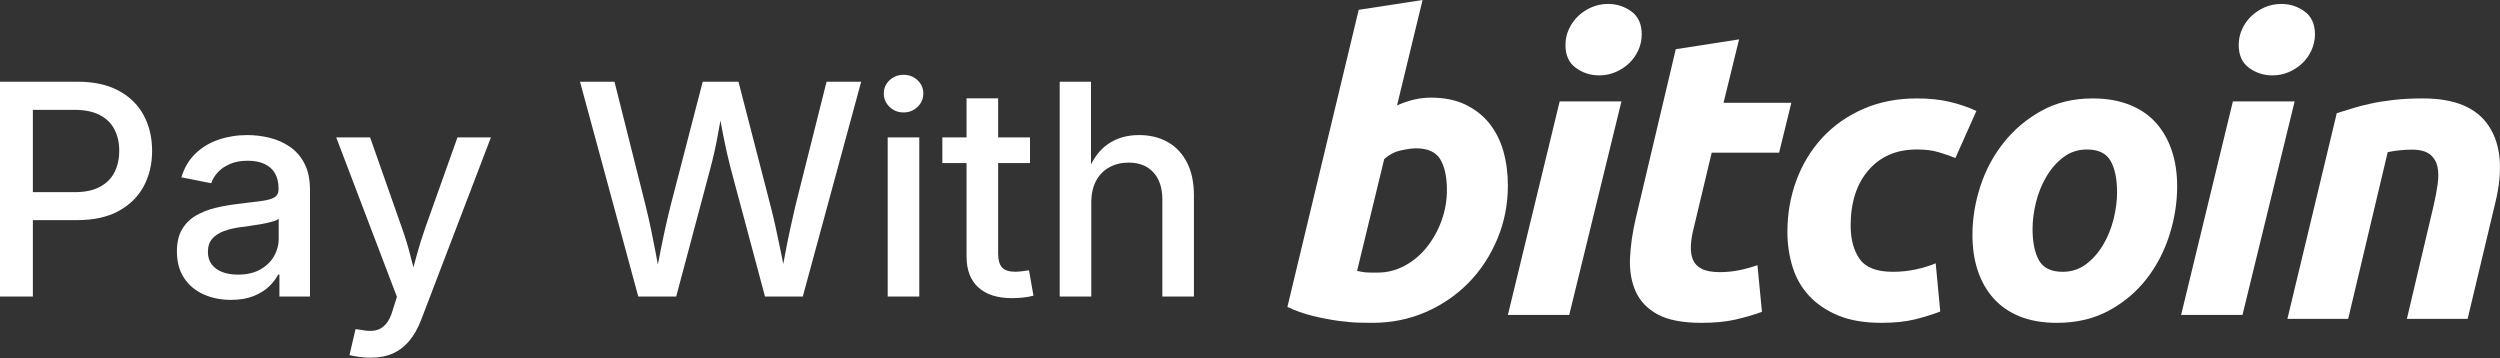 <?xml version="1.0" encoding="UTF-8"?>
<svg width="635px" height="91px" viewBox="0 0 635 91" version="1.1" xmlns="http://www.w3.org/2000/svg" xmlns:xlink="http://www.w3.org/1999/xlink">
    <rect x="0" y="0" width="635" height="91" fill="#333333" stroke="none"/>
    <g id="Page-1" stroke="none" stroke-width="1" fill="none" fill-rule="evenodd">
        <g id="Group-3" fill="#FFFFFF">
            <path d="M8.35,48.81 L18.933,48.81 C21.545,48.81 23.688,48.364 25.36,47.473 C27.032,46.582 28.271,45.343 29.077,43.756 C29.883,42.169 30.286,40.35 30.286,38.299 C30.286,36.249 29.883,34.442 29.077,32.879 C28.271,31.317 27.026,30.096 25.342,29.217 C23.657,28.338 21.509,27.899 18.896,27.899 L8.35,27.899 L8.35,48.81 Z M8.35,55.914 L8.35,75.323 L0,75.323 L0,20.758 L19.702,20.758 C23.853,20.758 27.332,21.515 30.139,23.028 C32.947,24.542 35.065,26.623 36.493,29.272 C37.921,31.921 38.635,34.93 38.635,38.299 C38.635,41.693 37.915,44.714 36.475,47.363 C35.034,50.012 32.904,52.099 30.084,53.625 C27.264,55.151 23.767,55.914 19.592,55.914 L8.35,55.914 Z M58.667,76.166 C56.079,76.166 53.748,75.696 51.672,74.756 C49.597,73.816 47.955,72.43 46.747,70.599 C45.538,68.768 44.934,66.522 44.934,63.861 C44.934,61.566 45.38,59.68 46.271,58.203 C47.162,56.726 48.352,55.56 49.841,54.706 C51.331,53.851 53.009,53.204 54.877,52.765 C56.744,52.325 58.655,51.996 60.608,51.776 C63.025,51.483 64.972,51.239 66.449,51.043 C67.926,50.848 69.012,50.543 69.708,50.128 C70.404,49.713 70.752,49.029 70.752,48.077 L70.752,47.857 C70.752,46.368 70.459,45.105 69.873,44.067 C69.287,43.03 68.408,42.23 67.236,41.668 C66.064,41.107 64.624,40.826 62.915,40.826 C61.182,40.826 59.68,41.101 58.411,41.65 C57.141,42.199 56.11,42.907 55.316,43.774 C54.523,44.641 53.967,45.562 53.65,46.539 L46.069,45.038 C46.826,42.572 48.029,40.552 49.677,38.977 C51.324,37.402 53.284,36.23 55.554,35.461 C57.825,34.692 60.254,34.308 62.842,34.308 C64.648,34.308 66.486,34.527 68.353,34.967 C70.221,35.406 71.942,36.151 73.517,37.201 C75.092,38.25 76.355,39.679 77.307,41.485 C78.259,43.292 78.735,45.562 78.735,48.297 L78.735,75.323 L70.972,75.323 L70.972,69.757 L70.642,69.757 C70.105,70.807 69.324,71.82 68.298,72.796 C67.273,73.773 65.967,74.579 64.38,75.213 C62.793,75.848 60.889,76.166 58.667,76.166 Z M60.425,69.757 C62.646,69.757 64.526,69.33 66.064,68.475 C67.603,67.621 68.774,66.498 69.58,65.106 C70.386,63.714 70.789,62.225 70.789,60.638 L70.789,55.548 C70.52,55.816 69.995,56.061 69.214,56.28 C68.433,56.5 67.542,56.701 66.541,56.885 C65.54,57.068 64.551,57.226 63.574,57.361 C62.598,57.495 61.743,57.611 61.011,57.708 C59.546,57.904 58.185,58.227 56.927,58.679 C55.67,59.131 54.669,59.778 53.925,60.62 C53.18,61.462 52.808,62.579 52.808,63.971 C52.808,65.24 53.131,66.302 53.778,67.157 C54.425,68.011 55.322,68.658 56.47,69.098 C57.617,69.537 58.936,69.757 60.425,69.757 Z M105.005,67.907 C105.271,66.939 105.536,65.968 105.798,64.996 C106.458,62.555 107.214,60.126 108.069,57.708 L116.199,34.894 L124.695,34.894 L106.97,81.256 C106.165,83.355 105.17,85.119 103.986,86.548 C102.802,87.976 101.404,89.05 99.792,89.77 C98.181,90.49 96.326,90.851 94.226,90.851 C93.079,90.851 92.023,90.777 91.058,90.631 C90.094,90.484 89.331,90.338 88.77,90.191 L90.308,83.6 L91.956,83.819 C93.201,84.088 94.324,84.125 95.325,83.929 C96.326,83.734 97.198,83.227 97.943,82.409 C98.688,81.592 99.292,80.377 99.756,78.766 L100.818,75.396 L85.4,34.894 L94.006,34.894 L102.026,57.708 C102.905,60.15 103.65,62.585 104.26,65.014 C104.503,65.98 104.751,66.944 105.005,67.907 Z M167.096,67.196 C167.289,66.218 167.48,65.241 167.67,64.264 C168.073,62.188 168.5,60.132 168.951,58.093 C169.403,56.054 169.873,54.059 170.361,52.105 L178.491,20.758 L187.573,20.758 L195.667,52.105 C196.179,54.059 196.655,56.054 197.095,58.093 C197.534,60.132 197.968,62.188 198.395,64.264 C198.585,65.187 198.771,66.109 198.954,67.032 L199.475,64.264 C199.866,62.188 200.281,60.132 200.72,58.093 C201.16,56.054 201.611,54.059 202.075,52.105 L209.949,20.758 L218.738,20.758 L203.906,75.323 L194.312,75.323 L185.596,42.767 C184.937,40.252 184.326,37.561 183.765,34.692 C183.509,33.388 183.252,32.03 182.991,30.618 C182.754,31.934 182.523,33.206 182.3,34.436 C181.787,37.256 181.165,40.033 180.432,42.767 L171.753,75.323 L162.122,75.323 L147.327,20.758 L156.079,20.758 L163.953,52.105 C164.441,54.059 164.899,56.054 165.326,58.093 C165.753,60.132 166.162,62.188 166.553,64.264 C166.737,65.241 166.918,66.218 167.096,67.196 Z M225.476,75.323 L225.476,34.894 L233.496,34.894 L233.496,75.323 L225.476,75.323 Z M253.528,41.412 L253.528,64.447 C253.528,66.034 253.857,67.193 254.517,67.926 C255.176,68.658 256.299,69.024 257.886,69.024 C258.35,69.024 258.923,68.982 259.607,68.896 C260.291,68.811 260.876,68.731 261.365,68.658 L262.5,75.104 C261.67,75.323 260.779,75.482 259.827,75.58 C258.875,75.677 257.935,75.726 257.007,75.726 C253.32,75.726 250.482,74.817 248.492,72.998 C246.503,71.179 245.508,68.573 245.508,65.179 L245.508,41.412 L239.355,41.412 L239.355,34.894 L245.508,34.894 L245.508,24.969 L253.528,24.969 L253.528,34.894 L261.621,34.894 L261.621,41.412 L253.528,41.412 Z M229.504,28.558 C228.113,28.558 226.929,28.088 225.952,27.148 C224.976,26.208 224.487,25.079 224.487,23.761 C224.487,22.418 224.976,21.289 225.952,20.373 C226.929,19.458 228.113,19 229.504,19 C230.896,19 232.08,19.458 233.057,20.373 C234.033,21.289 234.521,22.418 234.521,23.761 C234.521,25.079 234.033,26.208 233.057,27.148 C232.08,28.088 230.896,28.558 229.504,28.558 Z M277.112,41.778 C278.171,39.674 279.489,38.032 281.067,36.853 C283.337,35.156 286.084,34.308 289.307,34.308 C292.065,34.308 294.489,34.894 296.576,36.065 C298.663,37.237 300.299,38.965 301.483,41.247 C302.667,43.53 303.259,46.356 303.259,49.725 L303.259,75.323 L295.239,75.323 L295.239,50.714 C295.239,47.735 294.476,45.422 292.95,43.774 C291.425,42.126 289.331,41.302 286.67,41.302 C284.863,41.302 283.24,41.693 281.799,42.474 C280.359,43.255 279.23,44.403 278.412,45.917 C277.594,47.43 277.185,49.298 277.185,51.52 L277.185,75.323 L269.165,75.323 L269.165,20.758 L277.112,20.758 L277.112,41.778 Z" id="Pay-With"></path>
            <g id="Bitcoin_logo" transform="translate(327, 0)" fill-rule="nonzero">
                <path d="M36.529,24.803 C39.883,24.803 42.78,25.399 45.215,26.569 C47.662,27.751 49.681,29.343 51.3,31.345 C52.898,33.357 54.087,35.709 54.855,38.404 C55.617,41.107 56,44.013 56,47.123 C56,51.901 55.117,56.415 53.335,60.67 C51.553,64.932 49.134,68.628 46.058,71.781 C42.985,74.93 39.355,77.413 35.17,79.247 C30.991,81.082 26.448,82 21.57,82 C20.94,82 19.831,81.982 18.264,81.95 C16.698,81.918 14.897,81.758 12.881,81.487 C10.852,81.207 8.706,80.791 6.441,80.235 C4.176,79.689 2.025,78.924 0,77.952 L18.11,2.493 L34.331,0 L27.847,26.778 C29.235,26.158 30.633,25.677 32.029,25.327 C33.427,24.982 34.926,24.803 36.529,24.803 Z M22.922,69.24 C25.365,69.24 27.667,68.644 29.83,67.474 C31.998,66.302 33.87,64.721 35.438,62.751 C37.005,60.772 38.246,58.543 39.151,56.053 C40.056,53.562 40.513,50.964 40.513,48.261 C40.513,44.94 39.954,42.35 38.838,40.478 C37.723,38.613 35.659,37.675 32.661,37.675 C31.679,37.675 30.414,37.861 28.845,38.193 C27.27,38.545 25.862,39.277 24.599,40.378 L17.694,68.815 C18.11,68.889 18.479,68.958 18.793,69.023 C19.101,69.094 19.44,69.144 19.779,69.178 C20.137,69.218 20.547,69.238 21.042,69.238 C21.537,69.238 22.156,69.24 22.922,69.24 Z" id="Shape"></path>
                <path d="M71.582,80 L56,80 L69.159,25.756 L84.847,25.756 L71.582,80 Z M79.164,19.146 C76.989,19.146 75.017,18.512 73.268,17.241 C71.504,15.978 70.63,14.034 70.63,11.413 C70.63,9.971 70.929,8.619 71.522,7.343 C72.124,6.07 72.91,4.973 73.896,4.041 C74.88,3.116 76.02,2.378 77.314,1.821 C78.617,1.274 80.003,1 81.479,1 C83.653,1 85.614,1.634 87.37,2.905 C89.12,4.182 90,6.127 90,8.734 C90,10.18 89.702,11.538 89.104,12.811 C88.51,14.085 87.724,15.181 86.739,16.113 C85.762,17.039 84.612,17.775 83.32,18.326 C82.016,18.883 80.636,19.146 79.164,19.146 Z" id="Shape"></path>
                <path d="M98.645,12.495 L114.726,10 L110.777,26.109 L128,26.109 L124.89,38.782 L107.771,38.782 L103.211,57.897 C102.791,59.491 102.553,60.979 102.486,62.362 C102.411,63.751 102.586,64.945 103.001,65.949 C103.414,66.956 104.155,67.732 105.231,68.281 C106.302,68.84 107.835,69.121 109.846,69.121 C111.502,69.121 113.116,68.963 114.676,68.65 C116.228,68.342 117.799,67.913 119.39,67.353 L120.535,79.202 C118.46,79.964 116.213,80.62 113.793,81.171 C111.368,81.731 108.498,82 105.18,82 C100.41,82 96.712,81.291 94.077,79.878 C91.447,78.455 89.587,76.512 88.474,74.051 C87.376,71.599 86.885,68.773 87.022,65.589 C87.165,62.397 87.645,59.042 88.474,55.509 L98.645,12.495 Z" id="Shape"></path>
                <path d="M127,58.957 C127,54.296 127.765,49.901 129.294,45.786 C130.821,41.668 133.02,38.066 135.874,34.976 C138.717,31.9 142.181,29.464 146.258,27.675 C150.317,25.897 154.86,25 159.868,25 C163.002,25 165.802,25.292 168.265,25.878 C170.738,26.468 172.976,27.232 175,28.19 L169.674,40.131 C168.283,39.574 166.839,39.084 165.346,38.639 C163.851,38.186 162.027,37.967 159.869,37.967 C154.715,37.967 150.64,39.719 147.607,43.211 C144.586,46.706 143.065,51.41 143.065,57.31 C143.065,60.807 143.83,63.635 145.366,65.798 C146.894,67.962 149.716,69.038 153.814,69.038 C155.837,69.038 157.789,68.829 159.658,68.423 C161.541,68.011 163.205,67.493 164.669,66.881 L165.822,79.121 C163.869,79.868 161.715,80.543 159.353,81.134 C156.985,81.704 154.166,82 150.898,82 C146.583,82 142.931,81.378 139.943,80.152 C136.955,78.907 134.485,77.254 132.54,75.161 C130.584,73.062 129.18,70.612 128.311,67.799 C127.443,64.989 127,62.037 127,58.957 Z" id="Shape"></path>
                <path d="M195.458,82 C191.812,82 188.645,81.446 185.959,80.35 C183.281,79.254 181.062,77.715 179.307,75.721 C177.55,73.737 176.235,71.385 175.334,68.676 C174.433,65.967 174,62.968 174,59.682 C174,55.56 174.664,51.439 176.006,47.329 C177.341,43.211 179.323,39.511 181.945,36.222 C184.547,32.928 187.757,30.235 191.537,28.135 C195.313,26.049 199.655,25 204.533,25 C208.113,25 211.263,25.555 213.986,26.651 C216.696,27.745 218.929,29.296 220.694,31.28 C222.44,33.275 223.766,35.616 224.658,38.329 C225.557,41.033 226,44.039 226,47.328 C226,51.438 225.345,55.559 224.045,59.681 C222.744,63.783 220.814,67.492 218.265,70.788 C215.722,74.077 212.541,76.769 208.721,78.86 C204.905,80.951 200.481,82 195.458,82 Z M203.092,37.969 C200.828,37.969 198.826,38.624 197.112,39.918 C195.392,41.228 193.946,42.875 192.782,44.86 C191.604,46.854 190.731,49.029 190.141,51.393 C189.557,53.762 189.27,56.002 189.27,58.13 C189.27,61.563 189.825,64.237 190.917,66.162 C192.025,68.076 194.014,69.039 196.905,69.039 C199.177,69.039 201.169,68.389 202.893,67.08 C204.603,65.781 206.05,64.133 207.223,62.144 C208.393,60.16 209.274,57.978 209.864,55.611 C210.441,53.249 210.735,50.997 210.735,48.873 C210.735,45.448 210.182,42.768 209.08,40.846 C207.979,38.931 205.981,37.969 203.092,37.969 Z" id="Shape"></path>
                <path d="M242.587,80 L227,80 L240.152,25.756 L255.841,25.756 L242.587,80 Z M250.154,19.146 C247.982,19.146 246.012,18.512 244.266,17.241 C242.512,15.978 241.631,14.034 241.631,11.413 C241.631,9.971 241.934,8.619 242.527,7.343 C243.121,6.07 243.912,4.973 244.897,4.041 C245.875,3.116 247.025,2.378 248.317,1.821 C249.611,1.274 250.996,1 252.467,1 C254.644,1 256.611,1.634 258.363,2.905 C260.115,4.182 261,6.127 261,8.734 C261,10.18 260.686,11.538 260.097,12.811 C259.508,14.085 258.717,15.181 257.736,16.113 C256.749,17.039 255.613,17.775 254.319,18.326 C253.015,18.883 251.632,19.146 250.154,19.146 Z" id="Shape"></path>
                <path d="M266.536,28.751 C267.699,28.409 268.998,27.998 270.411,27.551 C271.829,27.104 273.413,26.687 275.183,26.312 C276.933,25.925 278.908,25.612 281.081,25.369 C283.253,25.121 285.728,25 288.478,25 C296.561,25 302.133,27.366 305.209,32.084 C308.283,36.801 308.814,43.258 306.82,51.442 L299.77,81 L284.343,81 L291.176,52.064 C291.593,50.257 291.92,48.51 292.162,46.804 C292.406,45.112 292.392,43.622 292.107,42.331 C291.834,41.057 291.192,40.013 290.197,39.205 C289.185,38.409 287.657,38.009 285.585,38.009 C283.587,38.009 281.554,38.225 279.479,38.642 L269.433,80.999 L254,80.999 L266.536,28.751 Z" id="Shape"></path>
            </g>
        </g>
    </g>
</svg>